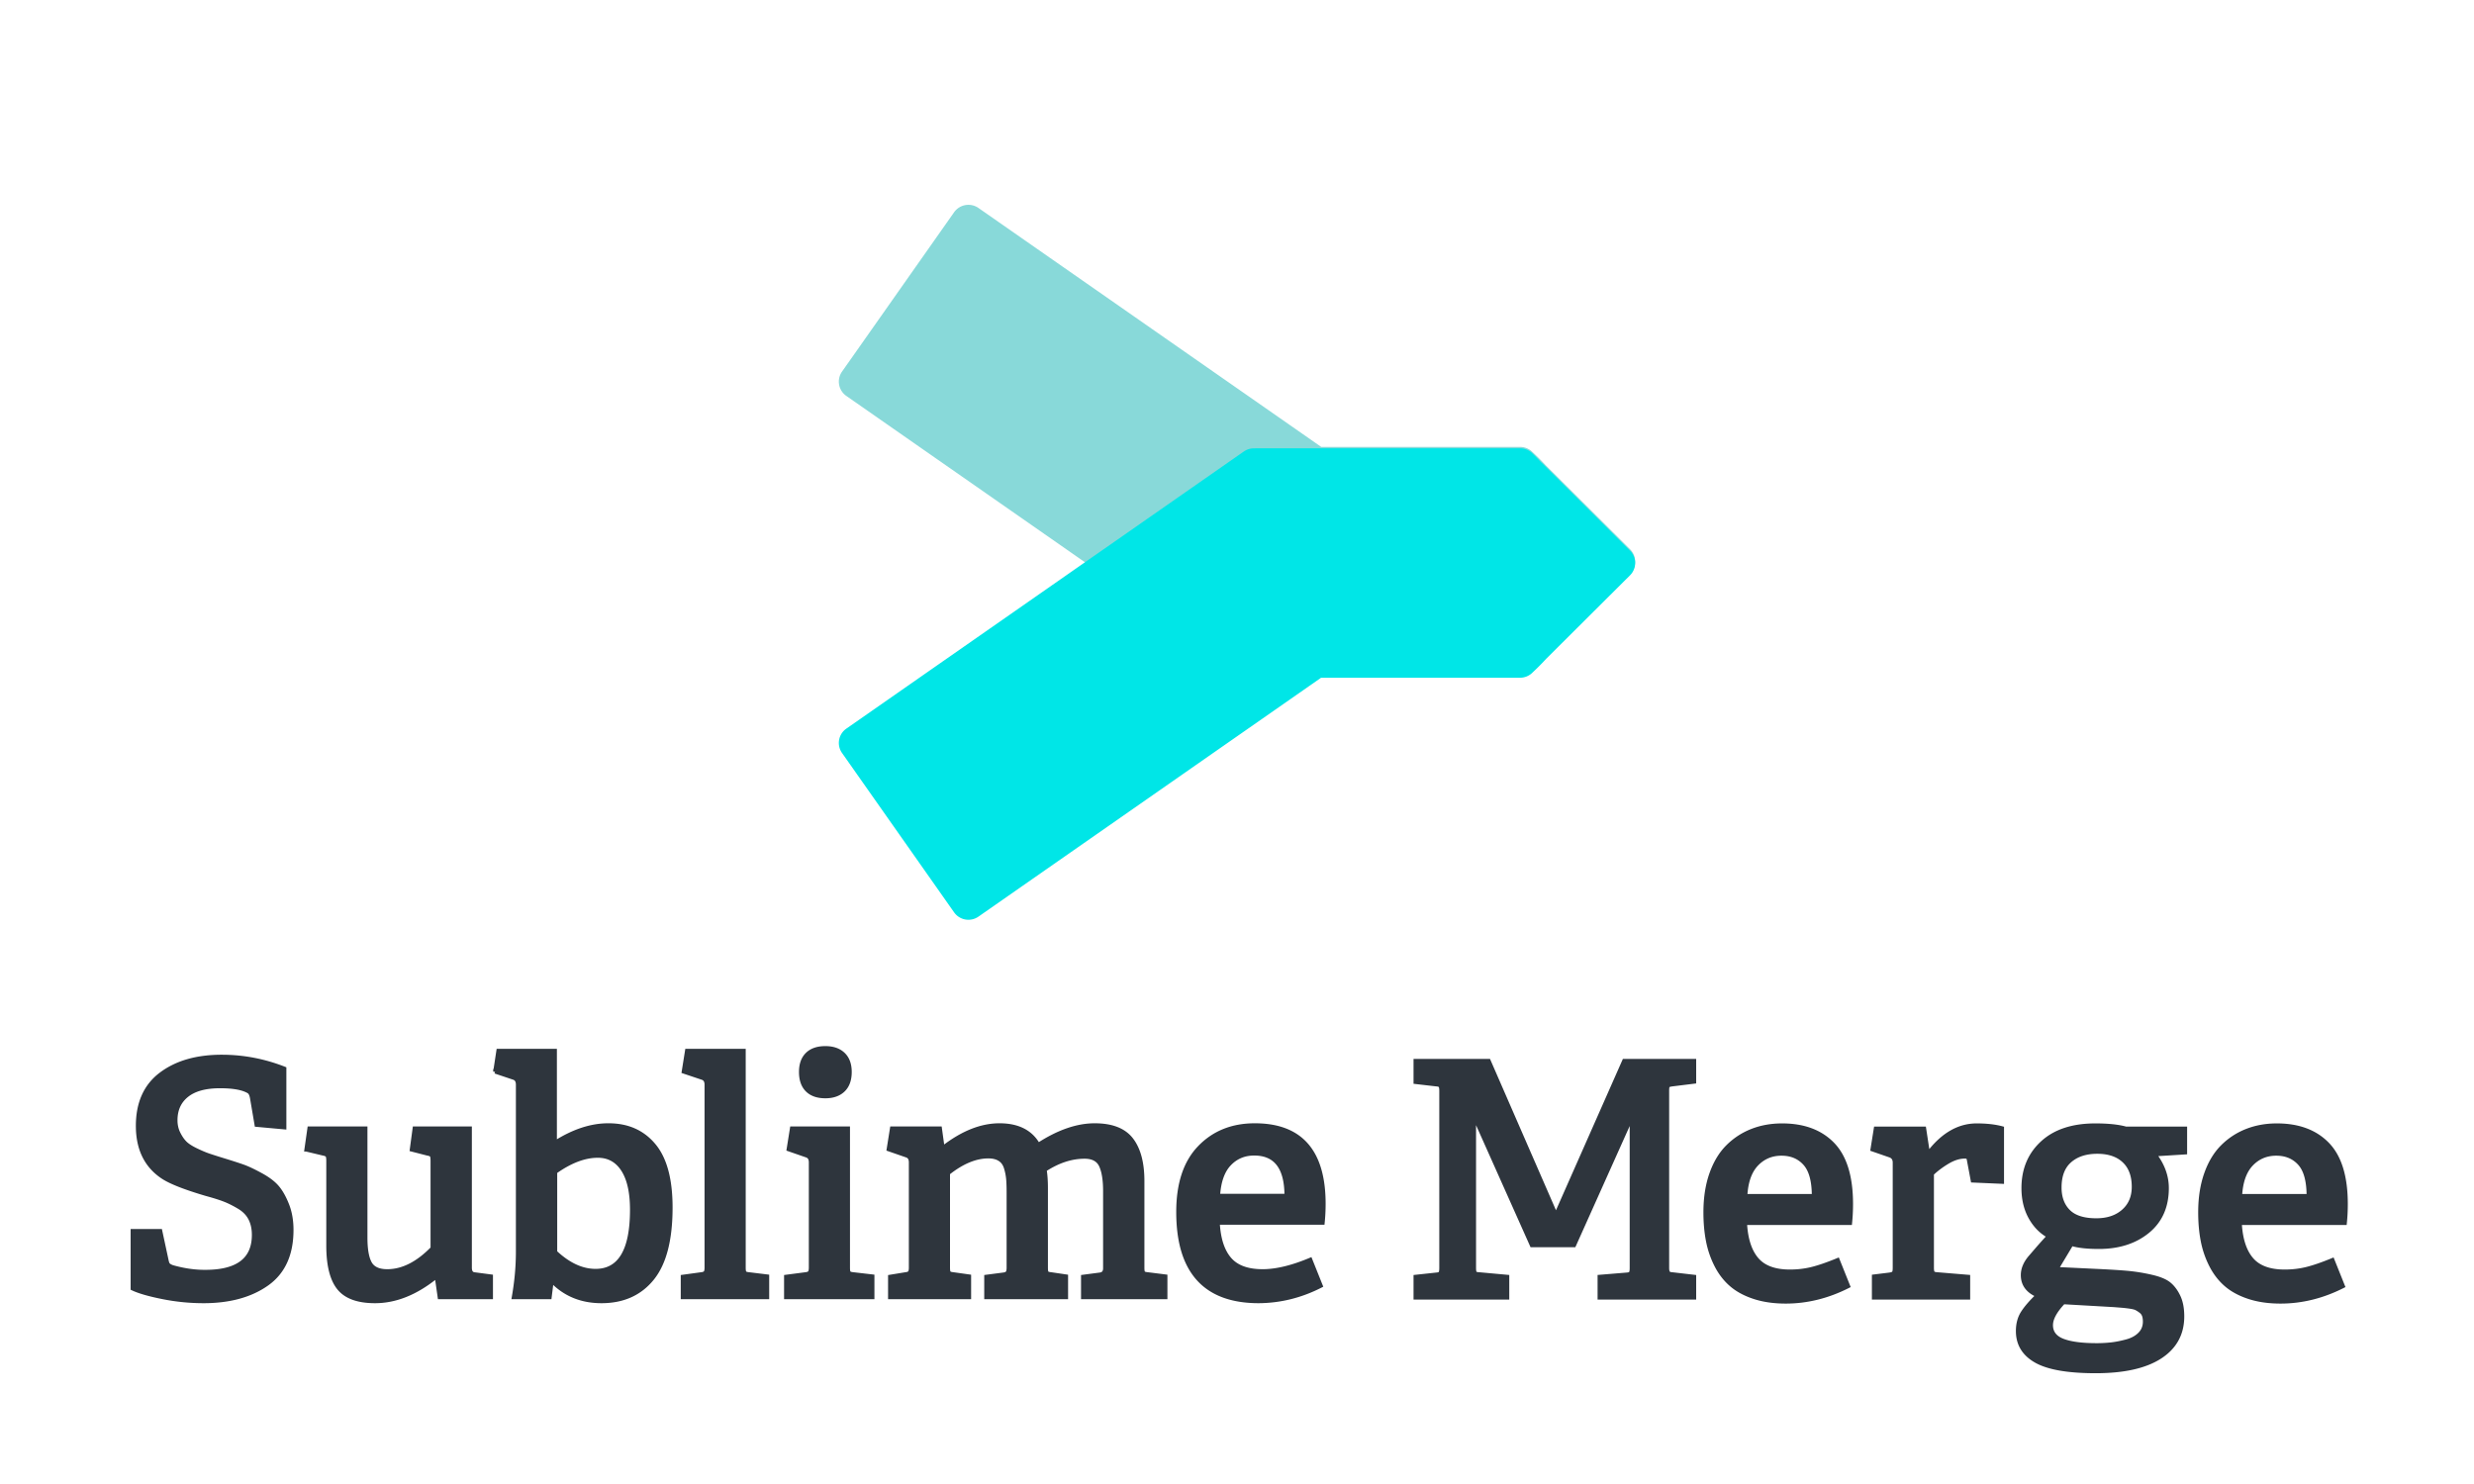 <?xml version="1.0" ?>
<svg xmlns="http://www.w3.org/2000/svg" viewBox="0 0 640 384">
	<g fill="none" fill-rule="evenodd">
		<path d="M34.293 333.415v-14.896h7.183l1.642 7.634c.11.55.254.921.432 1.113.178.193.513.385 1.005.578 2.901.826 5.68 1.238 8.334 1.238h.247c8.347 0 12.52-3.178 12.52-9.532 0-1.622-.308-3.032-.923-4.23-.617-1.195-1.58-2.186-2.894-2.97-1.314-.783-2.545-1.403-3.696-1.856-1.149-.455-2.736-.957-4.761-1.507-5.5-1.622-9.25-3.095-11.249-4.415-4.324-2.861-6.486-7.276-6.486-13.245 0-5.914 2.005-10.378 6.014-13.39 4.01-3.012 9.243-4.517 15.703-4.517 5.556 0 10.961 1.032 16.216 3.094v15.226l-7.225-.66-1.192-7.014c-.164-.853-.437-1.39-.82-1.61-1.506-.907-3.982-1.362-7.43-1.362-3.75 0-6.604.777-8.56 2.332-1.956 1.554-2.936 3.706-2.936 6.456 0 1.239.254 2.366.76 3.384.506 1.019 1.067 1.836 1.684 2.456.615.619 1.566 1.237 2.852 1.857 1.286.618 2.374 1.08 3.263 1.381.89.303 2.183.715 3.88 1.238 2.244.688 3.942 1.238 5.091 1.65 1.149.413 2.662 1.128 4.536 2.147 1.874 1.018 3.29 2.09 4.248 3.218.96 1.128 1.814 2.647 2.567 4.56.753 1.91 1.129 4.077 1.129 6.498 0 6.3-2.115 10.949-6.343 13.947-4.229 2.999-9.709 4.498-16.441 4.498a53.9 53.9 0 0 1-10.57-1.053c-3.518-.702-6.11-1.451-7.78-2.248h0zm44.947-35.94l.782-5.488h14.532v28.223c0 3.054.383 5.268 1.149 6.644.767 1.375 2.258 2.063 4.475 2.063 3.968 0 7.867-1.967 11.7-5.9v-22.654c0-.688-.07-1.14-.206-1.36-.136-.222-.52-.387-1.15-.496l-4.022-1.032.739-5.488h14.327v36.022c0 1.018.355 1.582 1.067 1.691l4.392.578v5.406h-13.3l-.739-5.158-.247-.083c-5.199 4.181-10.44 6.273-15.722 6.273-4.434 0-7.56-1.143-9.38-3.425-1.82-2.284-2.73-5.943-2.73-10.976v-21.952c0-.688-.076-1.14-.227-1.36-.15-.222-.526-.387-1.129-.496l-4.31-1.032h0zm48.846-20.177l.822-5.405h14.655V295.7c4.762-3.025 9.346-4.539 13.753-4.539h.122c4.926 0 8.834 1.734 11.72 5.2 2.888 3.466 4.332 8.83 4.332 16.092 0 8.335-1.588 14.463-4.762 18.382-3.175 3.92-7.554 5.88-13.137 5.88-5.036 0-9.223-1.664-12.561-4.993h-.329l-.493 3.962h-9.318c.711-4.044 1.067-7.964 1.067-11.76V280.68c0-.962-.356-1.554-1.067-1.774l-4.804-1.61h0zm15.559 46.709c3.421 3.218 6.897 4.827 10.428 4.827 6.266 0 9.4-5.267 9.4-15.803 0-4.511-.773-7.963-2.319-10.356-1.547-2.393-3.716-3.59-6.507-3.59-3.421 0-7.088 1.389-11.002 4.167v20.755zm32.958 11.677v-5.323l4.804-.66c.547-.055.91-.2 1.087-.433.178-.234.267-.654.267-1.259v-47.327c0-.963-.37-1.555-1.109-1.775l-4.803-1.61.862-5.404h14.697v56.116c0 .688.076 1.128.226 1.32.15.193.526.317 1.129.371l4.72.578v5.406h-21.88 0zm26.728 0v-5.323l5.05-.66c.547-.055.91-.2 1.088-.433.177-.234.267-.654.267-1.259v-27.233c0-.963-.37-1.554-1.11-1.774l-4.638-1.609.863-5.406h14.532v36.022c0 .688.075 1.128.225 1.32.151.193.527.317 1.129.371l4.968.578v5.406h-22.374 0zm3.859-58.303c0-1.98.547-3.507 1.643-4.58 1.095-1.073 2.654-1.61 4.679-1.61 1.97 0 3.517.537 4.64 1.61 1.12 1.073 1.682 2.6 1.682 4.58 0 2.035-.561 3.597-1.683 4.684-1.122 1.085-2.669 1.628-4.64 1.628-2.024 0-3.583-.543-4.678-1.628-1.096-1.087-1.643-2.649-1.643-4.684h0zm22.675 20.012l.861-5.406h12.44l.657 4.745.37.084c4.925-3.77 9.714-5.655 14.367-5.655 4.761 0 8.101 1.693 10.016 5.076 5.2-3.383 10.072-5.076 14.615-5.076 4.434 0 7.602 1.239 9.504 3.715 1.902 2.475 2.852 6.051 2.852 10.728v22.405c0 .688.07 1.128.207 1.32.136.193.519.317 1.149.371l4.597.578v5.406h-21.347v-5.323l4.393-.577c.904-.11 1.34-.675 1.314-1.693v-19.888c0-2.861-.35-5.055-1.047-6.58-.698-1.527-2.115-2.292-4.249-2.292-3.42 0-6.855 1.13-10.304 3.384.219 1.293.329 2.875.329 4.746v20.548c0 .688.068 1.128.205 1.32.136.193.505.317 1.108.371l3.9.578v5.406h-20.69v-5.323l4.434-.577c.547-.056.91-.213 1.088-.475.178-.261.266-.668.266-1.218v-19.433c0-1.514-.04-2.724-.124-3.631a14.124 14.124 0 0 0-.574-2.848c-.3-.99-.834-1.725-1.601-2.207-.766-.482-1.738-.722-2.915-.722-3.311 0-6.787 1.444-10.426 4.332v24.427c0 .688.074 1.128.225 1.32.15.193.527.317 1.129.371l4.105.578v5.406h-20.485v-5.323l4.023-.66c.548-.055.91-.2 1.088-.433.178-.234.266-.654.266-1.259v-27.233c0-.963-.37-1.554-1.108-1.774l-4.638-1.609h0zm74.916 16.216c0-7.317 1.847-12.888 5.542-16.711 3.695-3.824 8.457-5.737 14.286-5.737 11.878 0 17.817 6.782 17.817 20.343 0 1.678-.083 3.314-.247 4.91h-27.134c.218 4.127 1.224 7.242 3.016 9.347 1.793 2.103 4.646 3.156 8.56 3.156 3.53 0 7.65-.991 12.357-2.97l2.71 6.766c-5.147 2.64-10.523 3.975-16.134 4.003-13.849-.028-20.773-7.73-20.773-23.107h0zm10.345-4.209h17.652c0-7.262-2.777-10.893-8.333-10.893-2.573 0-4.715.9-6.424 2.703-1.71 1.802-2.676 4.532-2.895 8.19zm51.042 26.383v-5.414l5.346-.577c.575-.029.938-.152 1.089-.373.15-.22.227-.66.227-1.323v-45.788c0-.661-.076-1.102-.227-1.322-.151-.221-.514-.345-1.09-.373l-5.345-.62v-5.495h18.954l17.269 39.63h.247l17.515-39.63h18.132v5.412l-5.674.703c-.63.084-1.008.207-1.13.373-.124.165-.186.578-.186 1.24v45.87c0 .58.083.986.247 1.22.164.234.521.365 1.069.393l5.674.66v5.414H413.78v-5.414l6.99-.577c.575-.029.939-.152 1.09-.373.15-.22.225-.66.225-1.323v-38.515h-.246l-14.638 32.647h-10.937l-14.76-33.06h-.164v38.847c0 .715.069 1.17.206 1.363.136.193.52.303 1.15.33l7.237.661v5.414h-23.765 0zm74.991-22.109c0-3.72.515-7.033 1.541-9.939 1.029-2.906 2.455-5.262 4.277-7.067a18.271 18.271 0 0 1 6.291-4.091c2.37-.923 4.955-1.384 7.75-1.384 5.591 0 9.963 1.632 13.115 4.898 3.152 3.264 4.73 8.422 4.73 15.476 0 1.653-.084 3.292-.248 4.917h-27.178c.22 4.133 1.228 7.252 3.024 9.36 1.795 2.108 4.653 3.162 8.572 3.162 2 0 3.913-.227 5.736-.682 1.822-.454 4.036-1.219 6.64-2.293l2.713 6.776c-5.263 2.673-10.65 4.01-16.16 4.01-3.068 0-5.796-.394-8.18-1.179-2.385-.784-4.359-1.852-5.92-3.202-1.564-1.35-2.851-3.017-3.866-5a23.88 23.88 0 0 1-2.178-6.344c-.439-2.245-.66-4.718-.66-7.418h0zm10.361-4.215h17.68c0-3.885-.76-6.674-2.283-8.368-1.52-1.695-3.542-2.542-6.064-2.542-2.576 0-4.727.91-6.455 2.728-1.726 1.818-2.686 4.545-2.878 8.182h0zm32.852-12.026l.863-5.413h12.54l.946 6.199.247.082c3.645-4.738 7.77-7.108 12.376-7.108 2.549 0 4.74.248 6.578.744v13.885l-7.607-.33-.987-5.249c-.054-.386-.15-.64-.287-.764-.137-.124-.384-.186-.74-.186-1.426 0-2.913.462-4.461 1.384-1.548.923-2.898 1.936-4.05 3.038v24.3c0 .688.083 1.135.247 1.343.164.206.56.323 1.192.35l7.935.661v5.414h-24.422v-5.496l4.03-.495c.602-.083.978-.228 1.13-.434.15-.208.226-.628.226-1.262v-27.274c0-.882-.37-1.474-1.11-1.777l-4.646-1.612h0zm37.621 46.987c0-1.846.425-3.429 1.274-4.752.85-1.323 2.137-2.81 3.865-4.464-2.577-1.101-3.865-2.851-3.865-5.247 0-1.653.7-3.265 2.097-4.835l1.85-2.15c1.261-1.432 2.193-2.465 2.796-3.099-2-1.101-3.598-2.734-4.79-4.898-1.193-2.162-1.789-4.675-1.789-7.54 0-4.822 1.638-8.734 4.914-11.737 3.276-3.004 7.846-4.505 13.711-4.505 3.29 0 5.922.276 7.895.827h15.336v6.199l-7.894.495c2.11 2.755 3.165 5.661 3.165 8.72 0 4.766-1.651 8.5-4.954 11.2-3.303 2.7-7.517 4.049-12.643 4.049-3.015 0-5.373-.261-7.072-.785l-3.865 6.447 10.361.495c3.537.166 6.257.338 8.163.518a46.97 46.97 0 0 1 6.023.99c2.11.483 3.645 1.124 4.604 1.923.96.798 1.762 1.88 2.405 3.243.645 1.364.967 3.066.967 5.104 0 4.519-1.919 8.017-5.757 10.498-3.837 2.479-9.387 3.718-16.65 3.718-7.128 0-12.267-.888-15.42-2.664-3.152-1.778-4.727-4.36-4.727-7.75h0zm8.593-1.529c0 1.874 1 3.203 3.001 3.989 2 .785 4.934 1.177 8.798 1.177a33.69 33.69 0 0 0 3.825-.207c1.206-.137 2.522-.4 3.946-.784 1.425-.387 2.563-1.013 3.413-1.882.85-.866 1.274-1.934 1.274-3.202 0-.606-.074-1.129-.225-1.57a2.336 2.336 0 0 0-.823-1.116 7.826 7.826 0 0 0-1.11-.723c-.342-.18-.897-.324-1.665-.434a34.224 34.224 0 0 0-1.892-.228c-.493-.04-1.274-.102-2.342-.185l-12.994-.744c-2.138 2.259-3.206 4.229-3.206 5.91h0zm2.22-35.623c0 2.591.76 4.65 2.282 6.178 1.521 1.53 3.926 2.295 7.216 2.295 2.905 0 5.242-.786 7.009-2.356 1.768-1.57 2.652-3.664 2.652-6.282 0-2.893-.828-5.125-2.488-6.694-1.658-1.57-3.967-2.355-6.928-2.355-2.959 0-5.323.771-7.092 2.314-1.768 1.542-2.65 3.842-2.65 6.9h0zm36.345 6.406c0-3.72.515-7.033 1.543-9.939 1.027-2.906 2.453-5.262 4.276-7.067a18.271 18.271 0 0 1 6.29-4.091c2.372-.923 4.955-1.384 7.75-1.384 5.593 0 9.965 1.632 13.117 4.898 3.152 3.264 4.728 8.422 4.728 15.476 0 1.653-.082 3.292-.248 4.917h-27.176c.219 4.133 1.227 7.252 3.022 9.36 1.795 2.108 4.653 3.162 8.573 3.162 2 0 3.912-.227 5.735-.682 1.823-.454 4.036-1.219 6.64-2.293l2.713 6.776c-5.262 2.673-10.649 4.01-16.157 4.01-3.071 0-5.798-.394-8.183-1.179-2.385-.784-4.358-1.852-5.92-3.202-1.562-1.35-2.85-3.017-3.865-5a23.928 23.928 0 0 1-2.179-6.344c-.439-2.245-.659-4.718-.659-7.418h0zm10.362-4.215h17.68c0-3.885-.76-6.674-2.282-8.368-1.52-1.695-3.543-2.542-6.065-2.542-2.577 0-4.728.91-6.455 2.728-1.727 1.818-2.686 4.545-2.878 8.182h0z" stroke="#2E353D" fill-rule="nonzero" fill="#2E353D"/>
		<path d="M324.684 174.954c-.996.07-2.03-.19-2.91-.803l-102.846-71.71a4.5 4.5 0 0 1-1.108-6.282l28.996-41.234a4.535 4.535 0 0 1 6.303-1.108l88.667 61.824h51.441c1.27 0 2.415.521 3.24 1.357.12.124 1.502 1.361 3.397 3.406l21.812 21.72a4.502 4.502 0 0 1 0 6.379l-22.933 22.832v-.023a56.855 56.855 0 0 1-2.355 2.405 4.52 4.52 0 0 1-3.16 1.283H324.72l-.037-.046z" fill="#88D9D9"/>
		<path d="M324.703 116.028l.018-.028h68.506a4.52 4.52 0 0 1 3.161 1.283c.098.093 1.03.974 2.397 2.447v-.042l22.89 22.8a4.504 4.504 0 0 1 0 6.38l-21.644 21.554c-1.979 2.156-3.443 3.462-3.564 3.587a4.524 4.524 0 0 1-3.24 1.361h-51.473l-88.635 61.813a4.537 4.537 0 0 1-6.303-1.104l-28.996-41.246a4.502 4.502 0 0 1 1.108-6.283l102.845-71.724a4.494 4.494 0 0 1 2.93-.798z" fill="#00E6E7"/>
	</g>
</svg>